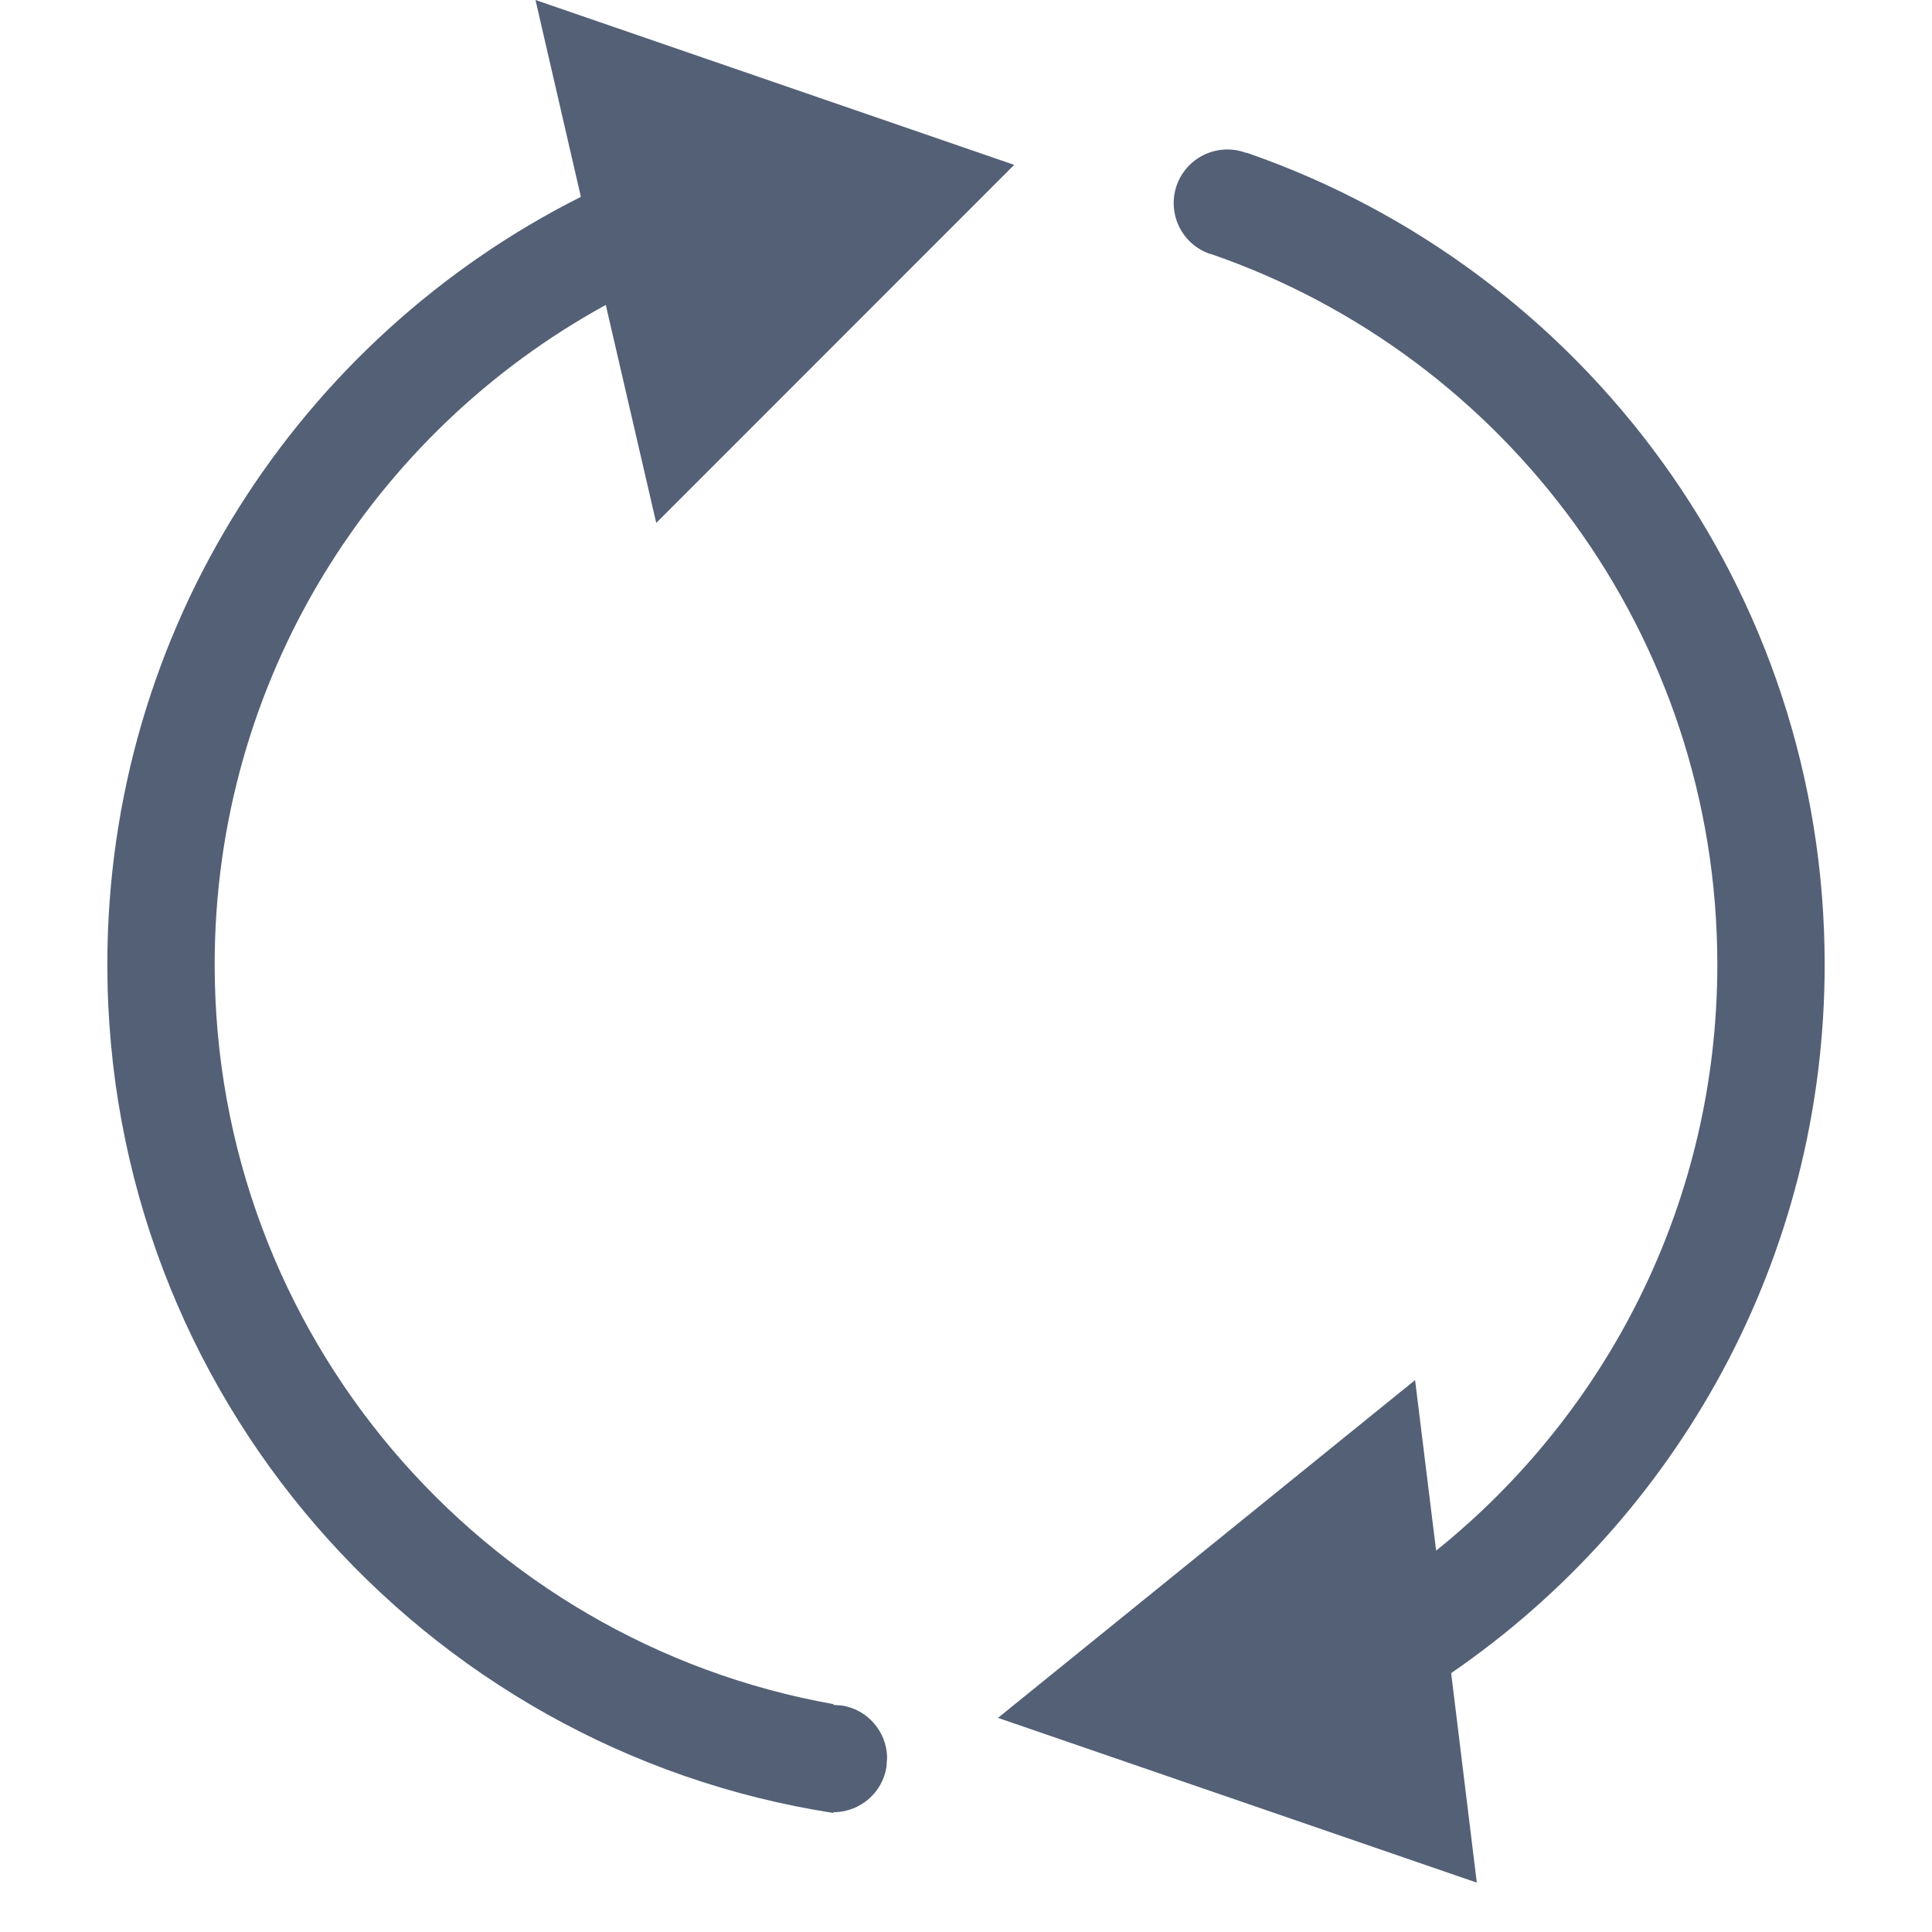 <svg xmlns="http://www.w3.org/2000/svg" width="18" height="18" viewBox="0 0 18 18">
  <g fill="none" fill-rule="evenodd">
    <rect width="18" height="18" fill="#FF6969" opacity="0"/>
    <path fill="#536076" d="M11.598,1.42 L11.615,1.426 L11.615,1.426 L11.615,1.423 C14.749,2.507 17,5.484 17,8.986 C17,11.727 15.621,14.146 13.52,15.588 L13.759,17.54 L9.298,16.005 L13.184,12.858 L13.38,14.447 C14.977,13.164 16,11.194 16,8.986 C16,5.92 14.029,3.315 11.286,2.368 L11.272,2.365 C11.011,2.275 10.873,1.991 10.962,1.73 C11.052,1.469 11.337,1.33 11.598,1.42 Z M4.989,-7.76045894e-14 L9.449,1.536 L6.114,4.872 L5.644,2.841 C3.473,4.03 2,6.336 2,8.986 C2,12.431 4.488,15.294 7.765,15.877 L7.765,15.884 L7.844,15.89 C8.086,15.928 8.26,16.135 8.265,16.372 L8.259,16.462 C8.221,16.704 8.014,16.878 7.777,16.884 L7.765,16.882 L7.765,16.891 C3.933,16.298 1,12.984 1,8.986 C1,5.858 2.796,3.149 5.412,1.834 L4.989,-7.76045894e-14 Z"/>
  </g>
</svg>
